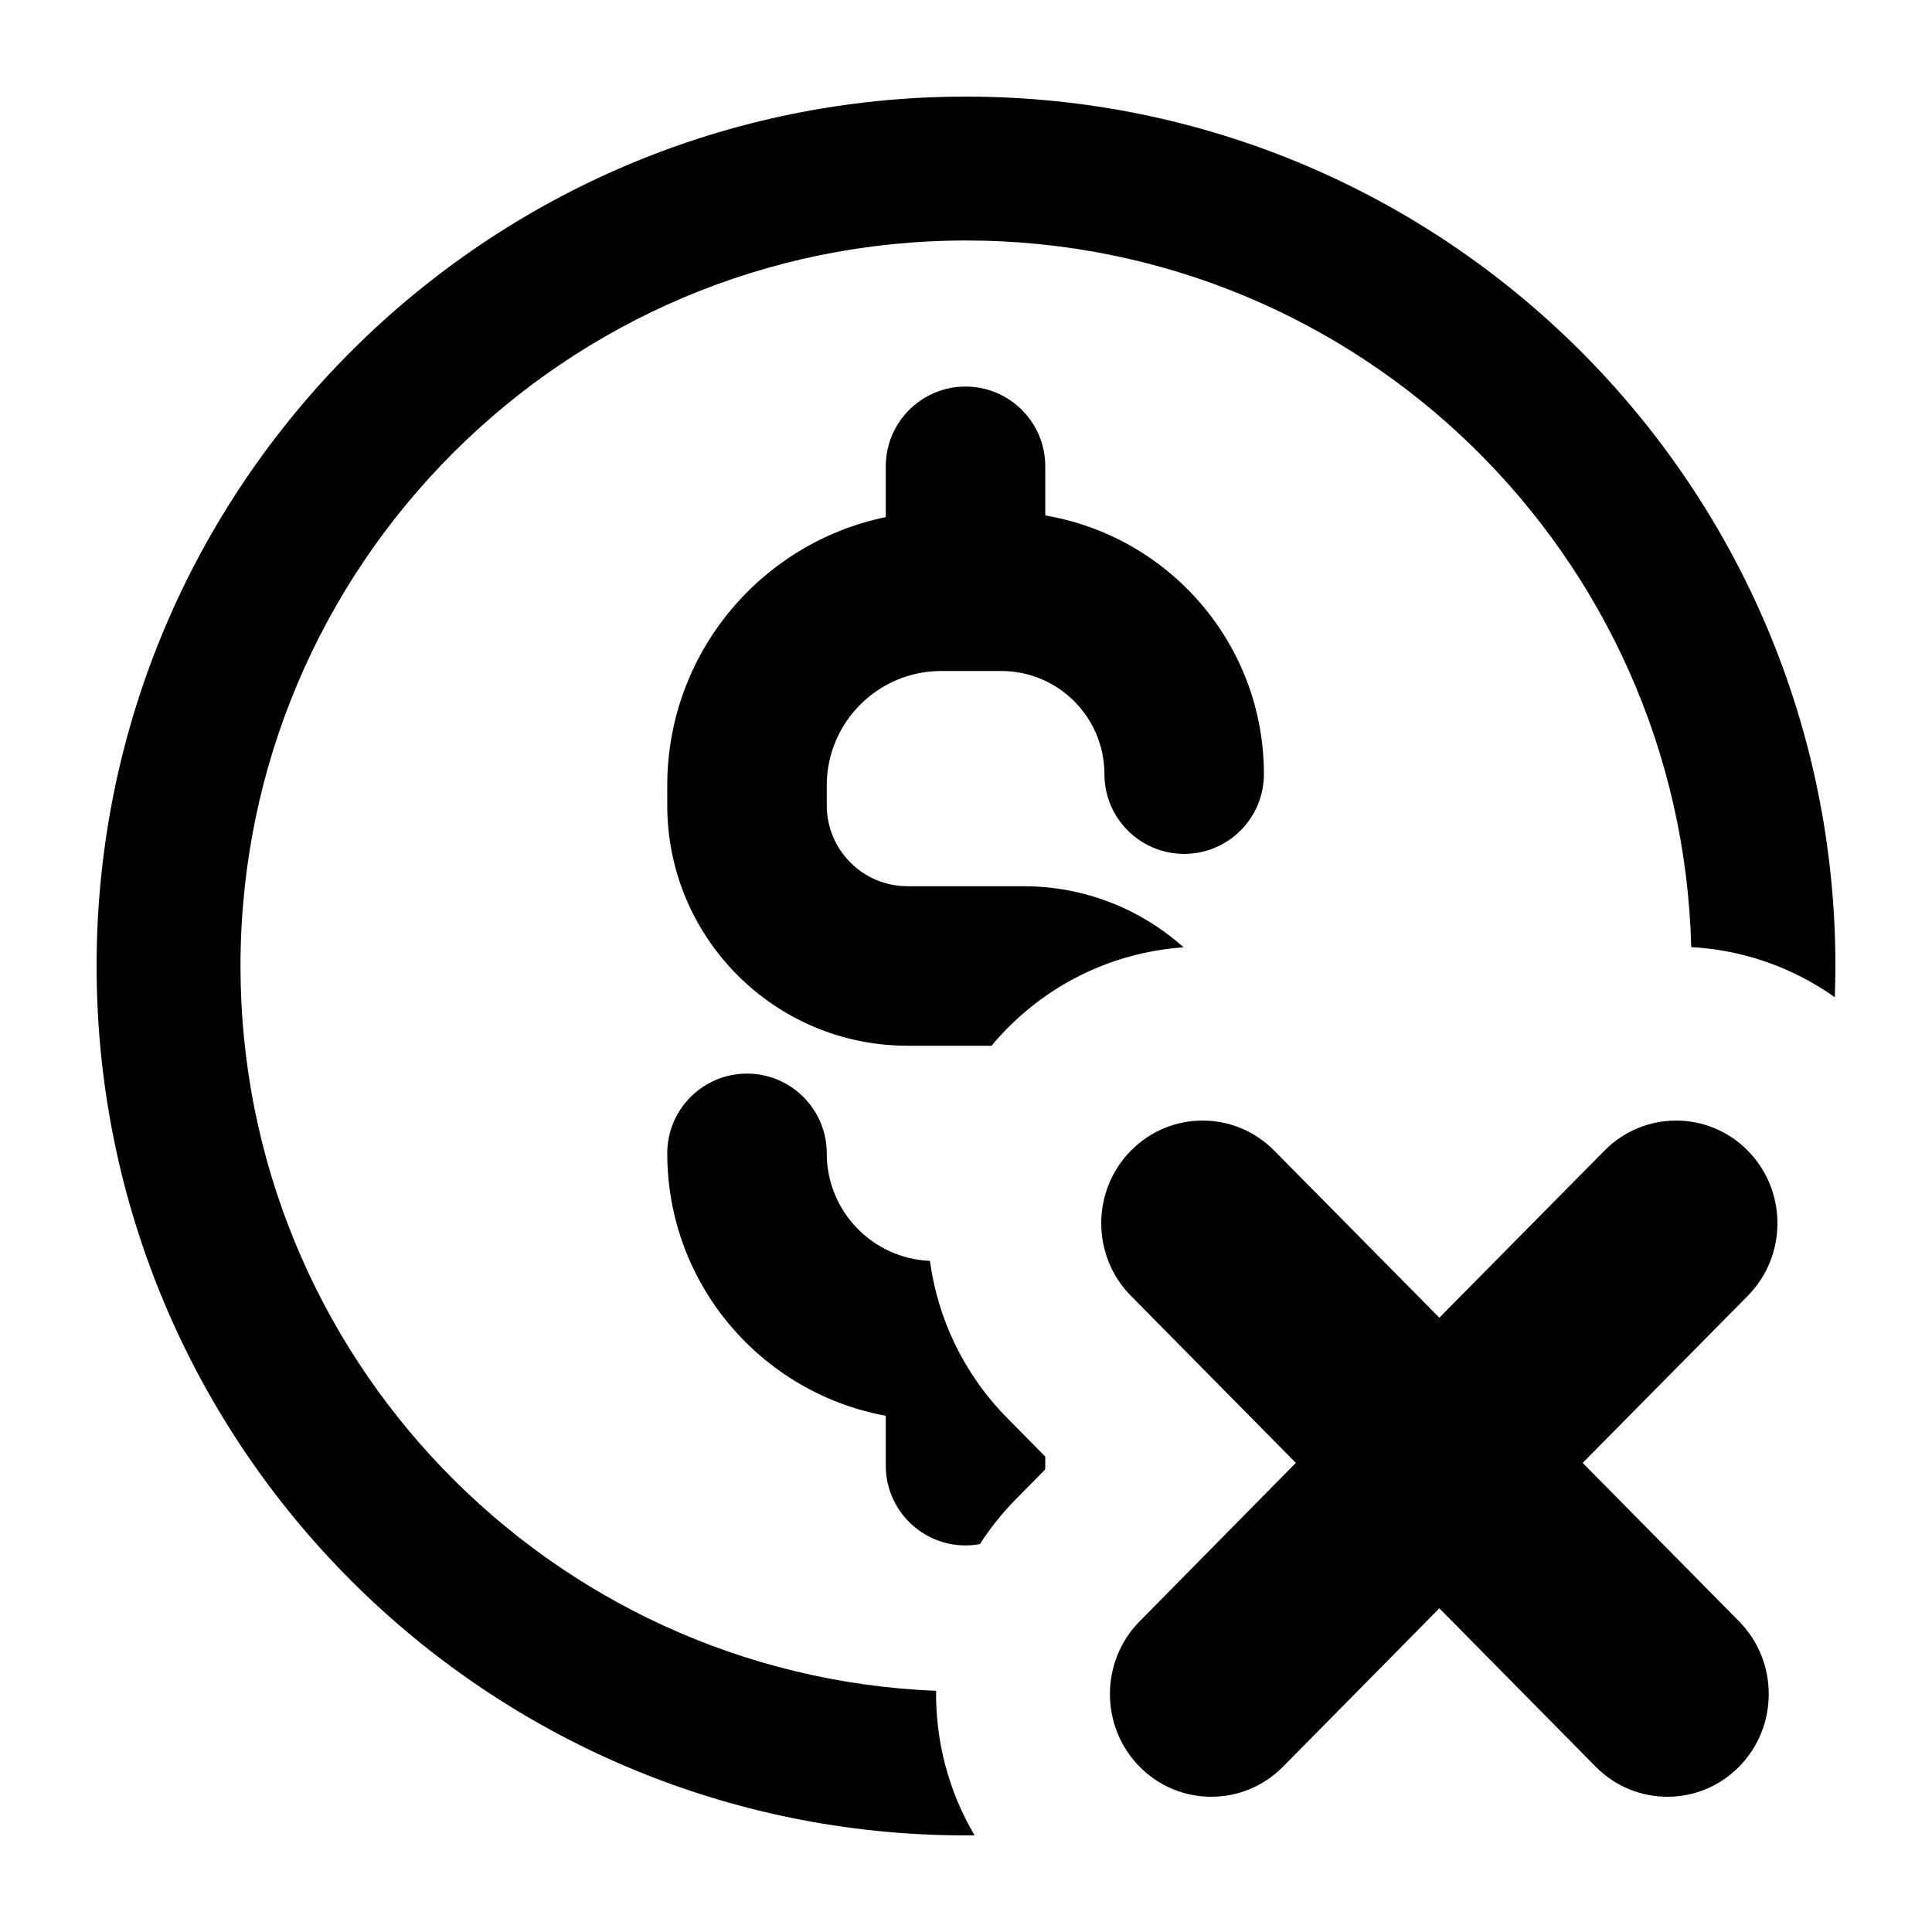 <svg width="100" height="100" viewBox="0 0 100 100" fill="none" xmlns="http://www.w3.org/2000/svg">
<path d="M50 5C74.853 5 95 25.147 95 50C95 50.541 94.987 51.08 94.968 51.616C92.737 50.031 90.153 49.166 87.538 49.023C87.02 28.735 70.412 12.448 50 12.448C29.261 12.448 12.448 29.261 12.448 50C12.448 70.221 28.431 86.705 48.452 87.517C48.422 90.105 49.086 92.699 50.443 94.994C50.296 94.996 50.148 95 50 95C25.147 95 5 74.853 5 50C5 25.147 25.147 5 50 5Z" fill="black"/>
<path d="M38.665 55.569C40.943 55.571 42.792 57.419 42.793 59.697C42.793 62.696 45.163 65.14 48.132 65.262C48.536 68.233 49.868 71.102 52.131 73.394L54.103 75.392V75.863C54.103 75.929 54.101 75.994 54.098 76.059L52.582 77.598C51.869 78.32 51.248 79.1 50.72 79.922C50.478 79.966 50.23 79.991 49.976 79.991C47.698 79.99 45.849 78.141 45.848 75.863V73.281C39.413 72.097 34.537 66.473 34.537 59.697C34.538 57.418 36.386 55.569 38.665 55.569Z" fill="black"/>
<path d="M49.976 20.008C52.254 20.008 54.102 21.857 54.103 24.135V26.681C60.524 27.767 65.419 33.341 65.42 40.07C65.419 42.349 63.571 44.197 61.292 44.198C59.014 44.197 57.165 42.349 57.165 40.07C57.164 37.122 54.772 34.731 51.824 34.73H48.721C45.447 34.731 42.794 37.385 42.793 40.658V41.69C42.795 43.999 44.666 45.87 46.976 45.871H52.982C56.164 45.872 59.064 47.069 61.264 49.034C58.048 49.256 54.892 50.569 52.395 52.974L52.131 53.234C51.846 53.523 51.577 53.821 51.321 54.127H46.976C40.107 54.126 34.539 48.558 34.537 41.69V40.658C34.538 33.809 39.392 28.094 45.848 26.766V24.135C45.849 21.857 47.698 20.009 49.976 20.008Z" fill="black"/>
<path d="M83.046 59.557C85.095 57.482 88.416 57.481 90.464 59.557C92.512 61.632 92.512 64.997 90.464 67.072L81.919 75.719L90.013 83.92C92.062 85.995 92.062 89.37 90.013 91.446C87.966 93.519 84.644 93.517 82.595 91.446L74.5 83.245L66.406 91.446C64.357 93.517 61.035 93.519 58.987 91.446C56.938 89.37 56.938 85.995 58.987 83.92L67.072 75.719L58.536 67.072C56.488 64.997 56.488 61.632 58.536 59.557C60.585 57.481 63.906 57.481 65.955 59.557L74.5 68.204L83.046 59.557Z" fill="black"/>
</svg>

